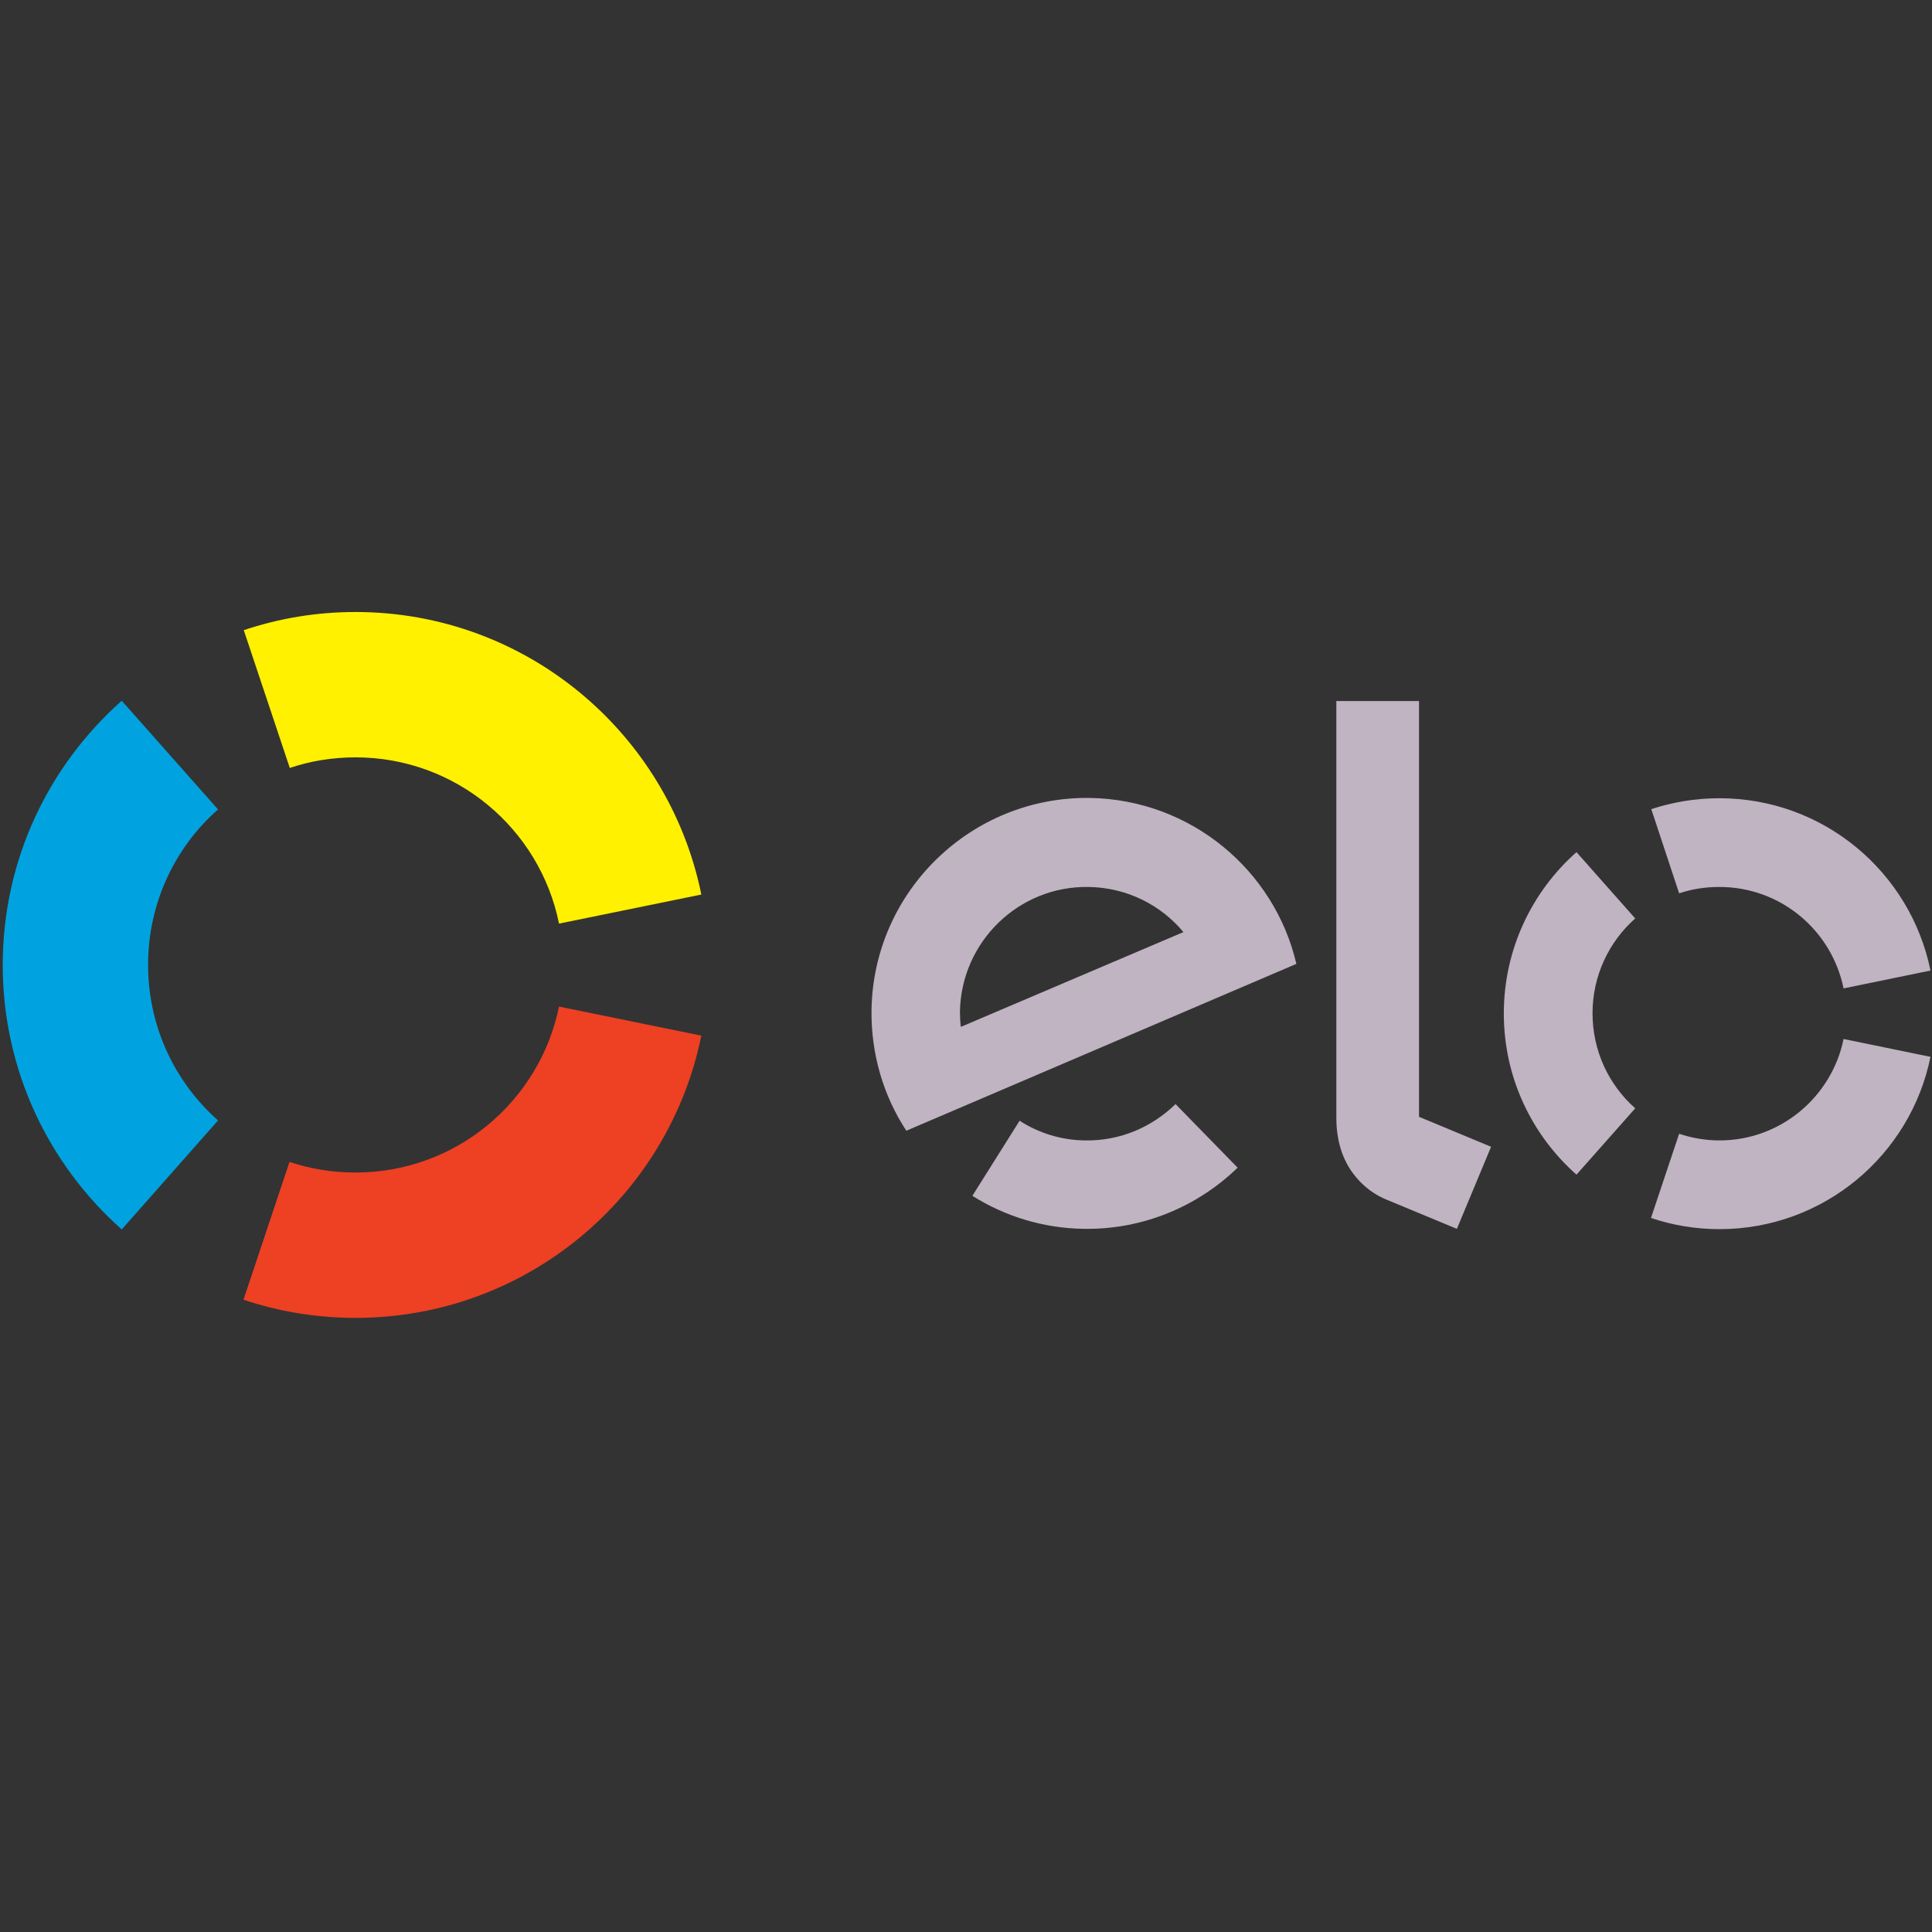 <svg width="638px" height="638px" viewBox="0 -202 638 638" version="1.1" xmlns="http://www.w3.org/2000/svg" xmlns:xlink="http://www.w3.org/1999/xlink">
    
    <rect x="0" y="-202" width="638" height="638" fill="#333333" stroke="none"/>
    
    <desc>Created with Sketch.</desc>
    <defs></defs>
    <g id="Page-1" stroke="none" stroke-width="1" fill="none" fill-rule="evenodd">
        <g id="elo" fill-rule="nonzero">
            <path d="M95.7,51.6 C102.5,49.3 109.8,48.1 117.4,48.1 C150.6,48.1 178.3,71.7 184.6,103 L231.6,93.4 C220.8,40.2 173.8,0.1 117.4,0.1 C104.5,0.1 92.1,2.2 80.5,6.1 L95.7,51.6 Z" id="Shape" fill="#FFF100"></path>
            <path d="M40.2,204 L72,168 C57.8,155.4 48.9,137.1 48.9,116.6 C48.9,96.2 57.8,77.8 72,65.3 L40.2,29.4 C16.1,50.8 0.9,81.9 0.9,116.7 C0.9,151.4 16.1,182.6 40.2,204 Z" id="Shape" fill="#00A3DF"></path>
            <path d="M184.6,130.4 C178.2,161.7 150.6,185.2 117.4,185.2 C109.8,185.2 102.5,184 95.6,181.7 L80.4,227.2 C92,231.1 104.5,233.2 117.4,233.2 C173.8,233.2 220.8,193.2 231.6,140 L184.6,130.4 Z" id="Shape" fill="#EE4023"></path>
            <g id="Group" transform="translate(287, 29)" fill="#c0b3c2">
                <path d="M101.2,133.6 C93.4,141.2 82.9,145.8 71.3,145.6 C63.3,145.5 55.9,143.1 49.7,139.1 L34.1,163.9 C44.8,170.6 57.3,174.6 70.9,174.8 C90.6,175.1 108.6,167.3 121.7,154.6 L101.2,133.6 Z M73,32.5 C33.8,31.9 1.4,63.3 0.8,102.5 C0.6,117.2 4.8,131 12.3,142.4 L141.1,87.3 C133.9,56.4 106.3,33.1 73,32.5 Z M30.3,108.1 C30.1,106.5 30,104.8 30,103.1 C30.4,80 49.4,61.5 72.5,61.9 C85.1,62.1 96.3,67.8 103.8,76.8 L30.3,108.1 Z M181.6,0.5 L181.6,137.8 L205.4,147.7 L194.1,174.8 L170.5,165 C165.2,162.7 161.6,159.2 158.9,155.2 C156.3,151.2 154.3,145.6 154.3,138.2 L154.3,0.5 L181.6,0.5 Z" id="Shape"></path>
                <path d="M267.5,64 C271.7,62.6 276.1,61.9 280.8,61.9 C301.1,61.9 317.9,76.3 321.8,95.4 L350.5,89.5 C343.9,57 315.2,32.6 280.8,32.6 C272.9,32.6 265.3,33.9 258.3,36.2 L267.5,64 Z M233.6,156.9 L253,135 C244.3,127.3 238.9,116.1 238.9,103.6 C238.9,91.1 244.4,79.9 253,72.3 L233.6,50.4 C218.9,63.4 209.6,82.5 209.6,103.7 C209.6,124.9 218.9,143.9 233.6,156.9 Z M321.8,112.1 C317.9,131.2 301,145.6 280.8,145.6 C276.2,145.6 271.7,144.8 267.5,143.4 L258.2,171.2 C265.3,173.6 272.9,174.9 280.8,174.9 C315.2,174.9 343.9,150.5 350.5,118 L321.8,112.1 Z" id="Shape"></path>
            </g>
        </g>
    </g>
</svg>
